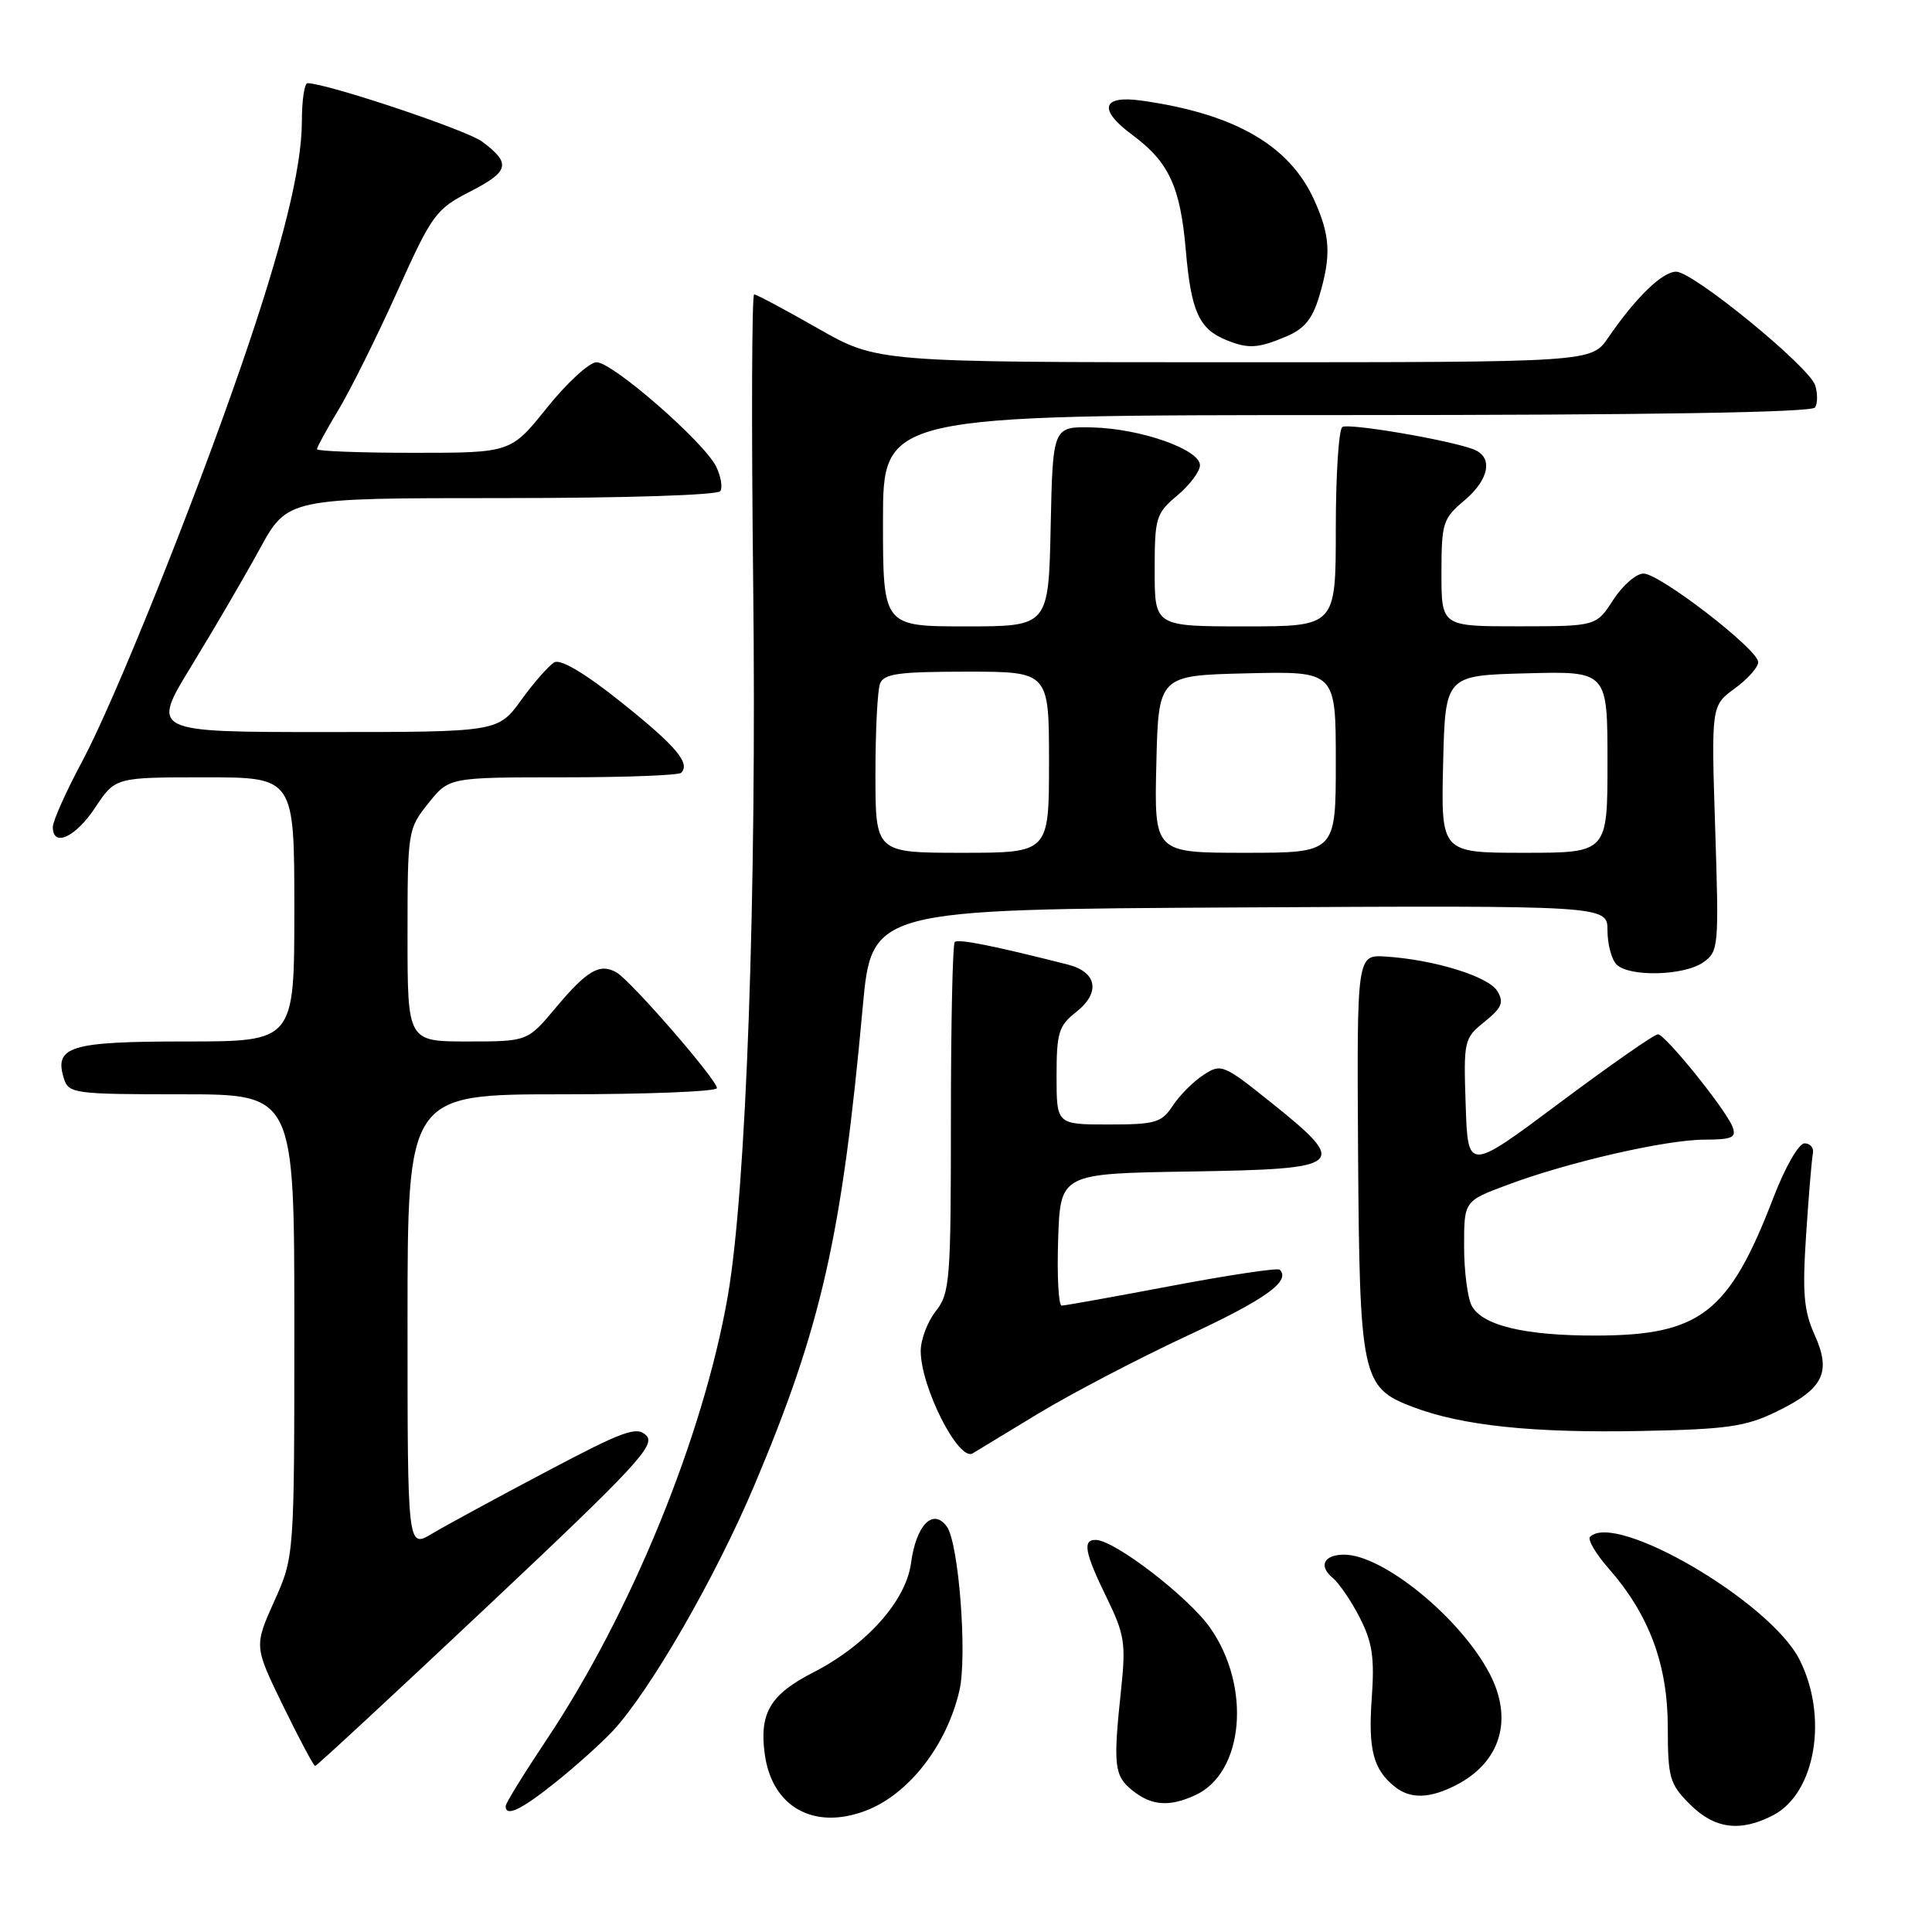 <?xml version="1.0" encoding="UTF-8" standalone="no"?>
<!DOCTYPE svg PUBLIC "-//W3C//DTD SVG 1.1//EN" "http://www.w3.org/Graphics/SVG/1.1/DTD/svg11.dtd" >
<svg xmlns="http://www.w3.org/2000/svg" xmlns:xlink="http://www.w3.org/1999/xlink" version="1.1" viewBox="0 0 256 256">
 <g >
 <path fill="currentColor"
d=" M 234.93 240.54 C 240.58 237.62 242.29 227.45 238.42 219.86 C 234.50 212.21 214.07 200.26 210.69 203.64 C 210.34 204.00 211.44 205.88 213.15 207.83 C 218.51 213.93 220.98 220.54 220.99 228.83 C 221.00 235.59 221.23 236.38 223.92 239.08 C 227.19 242.34 230.57 242.79 234.93 240.54 Z  M 114.68 239.94 C 120.38 237.79 125.44 231.31 127.13 224.00 C 128.19 219.40 127.04 204.44 125.46 202.28 C 123.63 199.77 121.39 202.06 120.71 207.14 C 120.04 212.13 114.79 218.00 107.79 221.59 C 102.07 224.51 100.60 226.98 101.33 232.39 C 102.27 239.42 107.80 242.54 114.68 239.94 Z  M 73.66 236.13 C 76.32 234.00 79.70 230.96 81.18 229.38 C 86.16 224.02 94.79 209.05 99.97 196.78 C 108.83 175.80 111.55 163.82 114.31 133.50 C 115.50 120.50 115.50 120.50 164.25 120.24 C 213.00 119.98 213.00 119.98 213.00 123.29 C 213.00 125.11 213.54 127.14 214.20 127.80 C 215.88 129.48 223.13 129.30 225.68 127.52 C 227.73 126.08 227.78 125.50 227.27 109.77 C 226.75 93.50 226.75 93.50 229.87 91.22 C 231.59 89.97 232.99 88.39 232.97 87.72 C 232.93 86.03 219.92 76.00 217.77 76.00 C 216.81 76.00 215.00 77.57 213.76 79.49 C 211.50 82.98 211.50 82.98 201.25 82.99 C 191.00 83.00 191.00 83.00 191.00 75.94 C 191.00 69.31 191.19 68.71 194.00 66.35 C 197.35 63.53 197.90 60.56 195.25 59.54 C 192.01 58.30 178.74 56.04 177.87 56.58 C 177.39 56.88 177.00 62.94 177.00 70.06 C 177.00 83.00 177.00 83.00 165.00 83.00 C 153.00 83.00 153.00 83.00 153.00 75.59 C 153.00 68.58 153.16 68.04 156.00 65.65 C 157.65 64.27 159.00 62.46 159.00 61.65 C 159.00 59.57 151.20 56.81 144.83 56.64 C 139.50 56.50 139.50 56.50 139.22 69.75 C 138.94 83.00 138.94 83.00 127.97 83.00 C 117.00 83.00 117.00 83.00 117.00 69.00 C 117.00 55.00 117.00 55.00 178.44 55.00 C 218.69 55.00 240.10 54.65 240.51 53.99 C 240.85 53.44 240.86 52.12 240.52 51.06 C 239.73 48.58 224.35 36.00 222.10 36.00 C 220.27 36.00 216.75 39.41 213.09 44.75 C 210.86 48.00 210.86 48.00 163.55 48.00 C 116.23 48.00 116.23 48.00 108.37 43.51 C 104.04 41.04 100.24 39.01 99.93 39.01 C 99.62 39.00 99.56 56.21 99.80 77.25 C 100.28 118.64 98.89 157.61 96.44 171.71 C 93.22 190.27 83.61 213.79 72.39 230.57 C 69.43 235.01 67.00 238.94 67.00 239.32 C 67.00 240.80 69.04 239.83 73.66 236.13 Z  M 158.36 237.88 C 164.82 234.94 165.85 223.51 160.34 215.68 C 157.50 211.64 147.80 204.16 145.25 204.05 C 143.39 203.97 143.71 205.70 146.63 211.68 C 149.00 216.52 149.20 217.75 148.56 223.78 C 147.48 233.94 147.63 235.28 150.02 237.22 C 152.56 239.27 154.89 239.46 158.36 237.88 Z  M 192.99 236.51 C 198.83 233.48 200.53 227.86 197.42 221.84 C 193.60 214.45 183.29 206.00 178.10 206.00 C 175.42 206.00 174.68 207.49 176.58 209.07 C 177.44 209.78 179.07 212.17 180.19 214.38 C 181.85 217.63 182.15 219.67 181.76 225.07 C 181.28 231.84 181.97 234.48 184.82 236.75 C 186.89 238.41 189.46 238.33 192.99 236.51 Z  M 64.61 212.83 C 84.25 194.34 86.91 191.48 85.64 190.21 C 84.38 188.95 82.69 189.55 72.35 195.02 C 65.83 198.46 59.04 202.15 57.25 203.22 C 54.00 205.16 54.00 205.16 54.00 175.08 C 54.00 145.00 54.00 145.00 74.50 145.00 C 85.78 145.00 95.00 144.63 95.00 144.18 C 95.00 143.07 83.55 129.89 81.67 128.84 C 79.46 127.60 77.78 128.58 73.63 133.54 C 69.90 138.00 69.90 138.00 61.95 138.00 C 54.00 138.00 54.00 138.00 54.00 123.95 C 54.00 110.12 54.04 109.84 56.75 106.45 C 59.50 103.00 59.50 103.00 74.58 103.00 C 82.88 103.00 89.94 102.73 90.26 102.40 C 91.52 101.14 89.54 98.81 82.28 93.02 C 77.53 89.22 74.29 87.30 73.46 87.76 C 72.74 88.17 70.76 90.41 69.07 92.75 C 65.99 97.00 65.99 97.00 43.00 97.00 C 20.01 97.00 20.01 97.00 25.36 88.25 C 28.31 83.44 32.38 76.46 34.41 72.75 C 38.10 66.00 38.10 66.00 66.49 66.00 C 82.81 66.00 95.13 65.61 95.45 65.07 C 95.77 64.57 95.52 63.10 94.89 61.82 C 93.32 58.60 81.18 48.00 79.05 48.00 C 78.10 48.00 75.15 50.70 72.50 54.00 C 67.69 60.00 67.69 60.00 54.84 60.00 C 47.78 60.00 42.00 59.78 42.00 59.52 C 42.00 59.25 43.29 56.89 44.87 54.27 C 46.45 51.64 49.94 44.63 52.62 38.67 C 57.26 28.37 57.74 27.72 62.32 25.37 C 67.50 22.71 67.75 21.65 63.88 18.76 C 61.83 17.23 43.45 11.08 40.75 11.02 C 40.34 11.01 40.00 13.29 40.00 16.08 C 40.00 22.25 37.42 32.67 31.97 48.46 C 25.57 67.02 15.21 92.79 10.92 100.83 C 8.76 104.86 7.00 108.79 7.00 109.58 C 7.00 112.33 10.00 110.96 12.62 107.00 C 15.27 103.00 15.27 103.00 27.13 103.00 C 39.00 103.00 39.00 103.00 39.00 120.50 C 39.00 138.00 39.00 138.00 24.62 138.00 C 9.24 138.00 7.12 138.65 8.48 142.95 C 9.10 144.90 9.90 145.00 24.07 145.00 C 39.00 145.00 39.00 145.00 39.00 175.62 C 39.00 206.25 39.00 206.25 36.33 212.19 C 33.67 218.14 33.67 218.14 37.53 226.07 C 39.66 230.43 41.56 234.00 41.76 234.00 C 41.96 234.00 52.24 224.47 64.61 212.83 Z  M 137.52 187.34 C 141.93 184.67 150.81 180.03 157.24 177.03 C 167.66 172.19 171.08 169.75 169.57 168.24 C 169.31 167.98 162.87 168.94 155.26 170.38 C 147.65 171.82 141.09 173.00 140.68 173.00 C 140.26 173.00 140.05 169.06 140.21 164.25 C 140.50 155.50 140.50 155.50 157.75 155.23 C 178.30 154.90 178.84 154.44 168.44 146.10 C 162.08 141.01 161.81 140.90 159.46 142.44 C 158.12 143.31 156.29 145.15 155.40 146.51 C 153.92 148.76 153.12 149.00 146.88 149.00 C 140.00 149.00 140.00 149.00 140.00 142.57 C 140.00 136.85 140.28 135.92 142.58 134.11 C 145.86 131.54 145.38 128.80 141.49 127.81 C 131.73 125.33 126.96 124.37 126.51 124.82 C 126.23 125.10 126.00 135.65 126.00 148.26 C 126.00 169.67 125.87 171.35 124.00 173.73 C 122.90 175.13 122.00 177.50 122.00 179.01 C 122.00 183.80 127.03 193.70 128.88 192.58 C 129.22 192.37 133.11 190.02 137.52 187.34 Z  M 235.33 187.08 C 241.62 184.04 242.70 181.88 240.45 176.88 C 239.01 173.69 238.81 171.34 239.32 163.60 C 239.66 158.43 240.06 153.59 240.22 152.85 C 240.37 152.11 239.88 151.50 239.12 151.50 C 238.34 151.50 236.56 154.60 234.98 158.71 C 229.11 173.98 225.31 176.94 211.50 176.97 C 202.06 176.99 196.41 175.64 195.01 173.02 C 194.46 171.98 194.00 168.43 194.00 165.14 C 194.00 159.14 194.00 159.14 199.72 157.01 C 207.80 153.98 220.73 151.02 225.86 151.01 C 229.53 151.00 230.11 150.74 229.57 149.31 C 228.69 147.03 220.70 137.11 219.69 137.05 C 219.25 137.02 213.40 141.10 206.69 146.11 C 194.50 155.22 194.50 155.22 194.21 146.43 C 193.92 137.86 193.99 137.58 196.71 135.39 C 199.01 133.53 199.31 132.82 198.40 131.32 C 197.24 129.39 190.07 127.17 183.64 126.75 C 179.79 126.50 179.79 126.50 179.95 152.42 C 180.15 182.52 180.43 183.85 187.15 186.41 C 193.70 188.91 203.07 189.90 217.56 189.61 C 228.79 189.39 231.29 189.04 235.33 187.08 Z  M 170.33 44.63 C 172.82 43.60 173.89 42.31 174.80 39.27 C 176.42 33.85 176.28 31.22 174.12 26.46 C 170.84 19.24 163.56 15.06 151.25 13.33 C 146.01 12.59 145.48 14.50 149.99 17.84 C 154.89 21.46 156.40 24.71 157.13 33.20 C 157.82 41.24 158.88 43.60 162.47 45.05 C 165.39 46.24 166.66 46.17 170.33 44.63 Z  M 116.00 102.58 C 116.00 96.85 116.27 91.45 116.61 90.58 C 117.11 89.27 119.10 89.00 128.11 89.00 C 139.00 89.00 139.00 89.00 139.00 101.00 C 139.00 113.00 139.00 113.00 127.50 113.00 C 116.00 113.00 116.00 113.00 116.00 102.58 Z  M 153.22 101.25 C 153.50 89.50 153.50 89.50 165.25 89.22 C 177.00 88.94 177.00 88.94 177.00 100.97 C 177.00 113.00 177.00 113.00 164.97 113.00 C 152.94 113.00 152.94 113.00 153.22 101.25 Z  M 191.22 101.25 C 191.50 89.50 191.50 89.50 202.25 89.22 C 213.00 88.93 213.00 88.93 213.00 100.97 C 213.00 113.00 213.00 113.00 201.97 113.00 C 190.94 113.00 190.94 113.00 191.22 101.25 Z "/>
</g>
</svg>